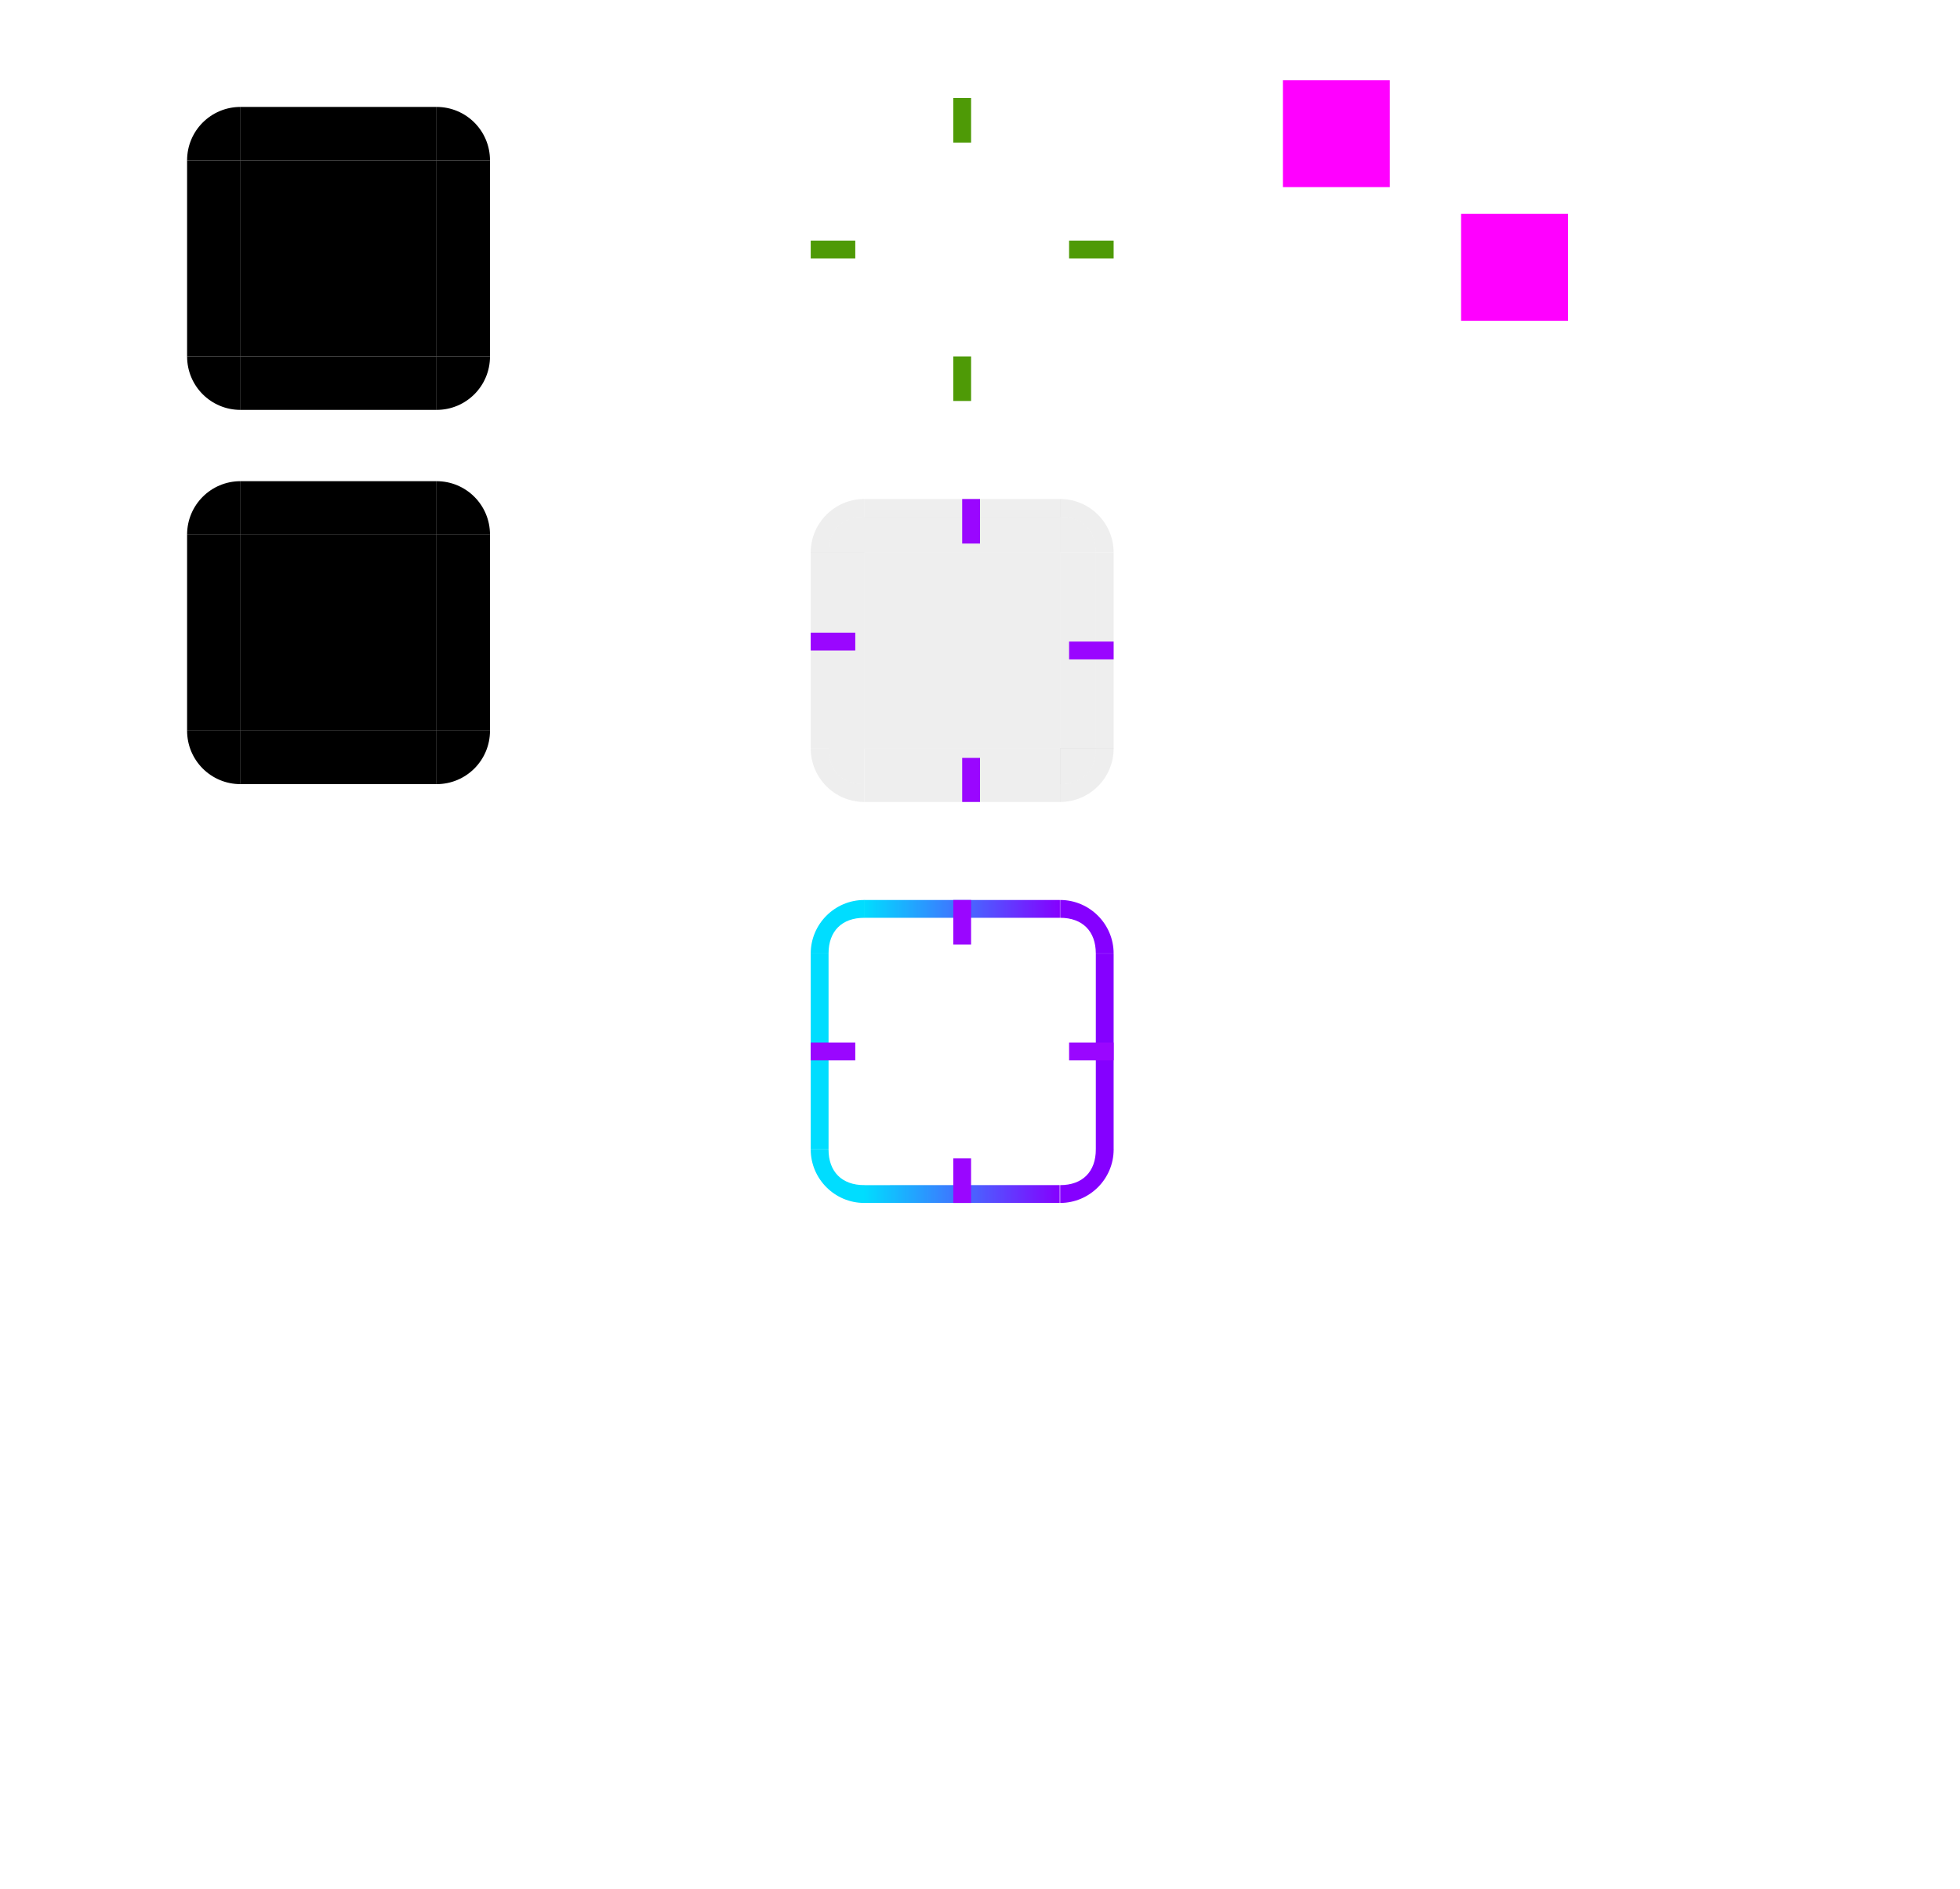 <?xml version="1.0" encoding="UTF-8" standalone="no"?>
<svg
   inkscape:version="1.3.2 (091e20ef0f, 2023-11-25, custom)"
   sodipodi:docname="menubaritem.svg"
   id="svg414"
   version="1.0"
   height="212"
   width="220"
   xmlns:inkscape="http://www.inkscape.org/namespaces/inkscape"
   xmlns:sodipodi="http://sodipodi.sourceforge.net/DTD/sodipodi-0.dtd"
   xmlns:xlink="http://www.w3.org/1999/xlink"
   xmlns="http://www.w3.org/2000/svg"
   xmlns:svg="http://www.w3.org/2000/svg"
   xmlns:rdf="http://www.w3.org/1999/02/22-rdf-syntax-ns#"
   xmlns:cc="http://creativecommons.org/ns#"
   xmlns:dc="http://purl.org/dc/elements/1.1/">
  <sodipodi:namedview
     inkscape:document-rotation="0"
     inkscape:snap-nodes="false"
     inkscape:snap-bbox-edge-midpoints="true"
     inkscape:bbox-paths="true"
     inkscape:bbox-nodes="true"
     inkscape:snap-bbox="true"
     inkscape:current-layer="svg414"
     inkscape:window-maximized="1"
     inkscape:window-y="0"
     inkscape:window-x="0"
     inkscape:cy="24.439378"
     inkscape:cx="96.93992"
     inkscape:zoom="22.627417"
     showgrid="true"
     id="namedview416"
     inkscape:window-height="704"
     inkscape:window-width="1366"
     inkscape:pageshadow="2"
     inkscape:pageopacity="0"
     guidetolerance="10"
     gridtolerance="10"
     objecttolerance="10"
     borderopacity="1"
     bordercolor="#666666"
     pagecolor="#602929"
     inkscape:showpageshadow="2"
     inkscape:pagecheckerboard="0"
     inkscape:deskcolor="#d1d1d1">
    <inkscape:grid
       id="grid1331"
       type="xygrid"
       originx="0"
       originy="0"
       spacingy="1"
       spacingx="1"
       units="px"
       visible="true" />
  </sodipodi:namedview>
  <defs
     id="defs18">
    <linearGradient
       inkscape:collect="always"
       id="linearGradient2">
      <stop
         style="stop-color:#00ddff;stop-opacity:1;"
         offset="0"
         id="stop1" />
      <stop
         style="stop-color:#8500ff;stop-opacity:1;"
         offset="1"
         id="stop2" />
    </linearGradient>
    <style
       type="text/css"
       id="current-color-scheme">.ColorScheme-Text {
        color:#31363b;
        stop-color:#31363b;
      }
      .ColorScheme-Background {
        color:#eff0f1;
        stop-color:#eff0f1;
      }
      .ColorScheme-Highlight {
        color:#3daee9;
        stop-color:#3daee9;
      }
      .ColorScheme-ViewText {
        color:#31363b;
        stop-color:#31363b;
      }
      .ColorScheme-ViewBackground {
        color:#fcfcfc;
        stop-color:#fcfcfc;
      }
      .ColorScheme-ViewHover {
        color:#93cee9;
        stop-color:#93cee9;
      }
      .ColorScheme-ViewFocus{
        color:#3daee9;
        stop-color:#3daee9;
      }
      .ColorScheme-ButtonText {
        color:#31363b;
        stop-color:#31363b;
      }
      .ColorScheme-ButtonBackground {
        color:#eff0f1;
        stop-color:#eff0f1;
      }
      .ColorScheme-ButtonHover {
        color:#93cee9;
        stop-color:#93cee9;
      }
      .ColorScheme-ButtonFocus{
        color:#3daee9;
        stop-color:#3daee9;
      }</style>
    <linearGradient
       inkscape:collect="always"
       xlink:href="#linearGradient2"
       id="linearGradient30"
       x1="22.5"
       y1="48.737"
       x2="22.5"
       y2="81.249"
       gradientUnits="userSpaceOnUse" />
    <linearGradient
       inkscape:collect="always"
       xlink:href="#linearGradient2"
       id="linearGradient26-3"
       x1="22.5"
       y1="81.252"
       x2="22.5"
       y2="48.752"
       gradientUnits="userSpaceOnUse" />
  </defs>
  <path
     id="hover-center"
     class="ColorScheme-Highlight"
     d="m 97,62 v 22 h 22 V 62 Z"
     inkscape:connector-curvature="0"
     style="color:#3daee6;opacity:0.2;fill:#aaaaac;fill-opacity:1;stroke-width:0.458" />
  <g
     style="opacity:1"
     id="hover-topleft"
     transform="translate(-94.14,-768.86)">
    <g
       id="g16"
       transform="matrix(0.8,0,0,0.8,168.14,791.859)"
       style="opacity:1">
      <path
         d="M 6,17 C 3.5,17 2,18.5 2,21 H 6 Z"
         style="opacity:0.2;fill:#aaaaac;fill-opacity:1;fill-rule:evenodd;stroke-width:0.8"
         id="path15"
         inkscape:connector-curvature="0"
         transform="matrix(1.25,0,0,1.25,21.25,22.502)" />
      <path
         d="m 28.75,41.252 c -4.125,-5.1e-5 -7.5,3.375 -7.5,7.5 h 2.5 c 0,-3.125 1.875,-5 5,-5 z"
         style="color:#000000;text-indent:0;text-transform:none;opacity:0.2;fill:#aaaaac;fill-opacity:1"
         id="path16"
         inkscape:connector-curvature="0" />
    </g>
  </g>
  <g
     id="hover-topright"
     transform="matrix(0,0.8,-0.8,0,158.001,39)">
    <path
       d="M 6,17 C 3.5,17 2,18.5 2,21 H 6 Z"
       style="opacity:0.2;fill:#aaaaac;fill-opacity:1;fill-rule:evenodd;stroke-width:0.8"
       id="path11"
       inkscape:connector-curvature="0"
       transform="matrix(1.25,0,0,1.25,21.25,22.502)" />
    <path
       d="m 28.75,41.252 c -4.125,-5.1e-5 -7.5,3.375 -7.5,7.5 h 2.5 c 0,-3.125 1.875,-5 5,-5 z"
       style="color:#000000;text-indent:0;text-transform:none;opacity:0.2;fill:#aaaaac;fill-opacity:1"
       id="path12"
       inkscape:connector-curvature="0" />
  </g>
  <g
     id="hover-bottomright"
     transform="matrix(-0.8,0,0,-0.8,142,123.001)"
     inkscape:label="hover-bottomright">
    <path
       transform="matrix(1.25,0,0,1.25,21.25,22.502)"
       d="M 6,17 C 3.5,17 2,18.5 2,21 H 6 Z"
       style="opacity:0.2;fill:#aaaaac;fill-opacity:1;fill-rule:evenodd;stroke-width:0.8"
       id="path7"
       inkscape:connector-curvature="0"
       sodipodi:nodetypes="cccc" />
    <path
       d="m 28.75,41.252 c -4.125,-5.1e-5 -7.5,3.375 -7.5,7.5 h 2.5 c 0,-3.125 1.875,-5 5,-5 z"
       style="color:#000000;text-indent:0;text-transform:none;opacity:0.2;fill:#aaaaac;fill-opacity:1"
       id="path8"
       inkscape:connector-curvature="0"
       sodipodi:nodetypes="ccccc" />
  </g>
  <g
     id="hover-bottomleft"
     transform="matrix(0,-0.8,0.8,0,57.999,107)">
    <path
       transform="matrix(1.25,0,0,1.25,21.25,22.502)"
       d="M 6,17 C 3.5,17 2,18.5 2,21 H 6 Z"
       style="opacity:0.2;fill:#aaaaac;fill-opacity:1;fill-rule:evenodd;stroke-width:0.8"
       id="path3"
       inkscape:connector-curvature="0"
       sodipodi:nodetypes="cccc" />
    <path
       d="m 28.75,41.252 c -4.125,-5.1e-5 -7.5,3.375 -7.5,7.5 h 2.5 c 0,-3.125 1.875,-5 5,-5 z"
       style="color:#000000;text-indent:0;text-transform:none;opacity:0.2;fill:#aaaaac;fill-opacity:1"
       id="path4"
       inkscape:connector-curvature="0"
       sodipodi:nodetypes="ccccc" />
  </g>
  <g
     style="opacity:1"
     id="hover-top"
     transform="matrix(0.168,0,0,1,65.068,-768.86)">
    <g
       id="g14"
       transform="matrix(0,0.8,-4.031,0,517.646,807.86)">
      <path
         transform="matrix(1.25,0,0,1.016,21.25,27.423)"
         d="M 2,21 V 53 H 6 V 21 Z"
         style="opacity:0.2;fill:#aaaaac;fill-opacity:1;fill-rule:evenodd;stroke-width:0.888"
         id="path13"
         inkscape:connector-curvature="0" />
      <path
         d="m 21.25,48.752 v 32.5 h 2.5 v -32.5 z"
         style="color:#000000;text-indent:0;text-transform:none;display:inline;opacity:0.2;fill:#aaaaac;fill-opacity:1"
         id="path14"
         inkscape:connector-curvature="0" />
    </g>
  </g>
  <g
     id="hover-left"
     transform="matrix(0,-0.168,1,0,-733.86,115.932)">
    <g
       id="g2"
       transform="matrix(0,0.8,-4.031,0,517.646,807.86)">
      <path
         transform="matrix(1.25,0,0,1.016,21.25,27.423)"
         d="M 2,21 V 53 H 6 V 21 Z"
         style="opacity:0.2;fill:#aaaaac;fill-opacity:1;fill-rule:evenodd;stroke-width:0.888"
         id="path1"
         inkscape:connector-curvature="0"
         sodipodi:nodetypes="ccccc" />
      <path
         d="m 21.25,48.752 v 32.5 h 2.5 v -32.5 z"
         style="color:#000000;text-indent:0;text-transform:none;opacity:0.2;fill:#aaaaac;fill-opacity:1"
         id="path2"
         inkscape:connector-curvature="0" />
    </g>
  </g>
  <g
     id="hover-right"
     transform="matrix(0,0.168,-1,0,949.86,30.068)">
    <g
       id="g10"
       transform="matrix(0,0.8,4.031,0,-6.367,807.86)">
      <path
         transform="matrix(1.25,0,0,1.016,21.25,27.423)"
         d="M 2,21 V 53 H 6 V 21 Z"
         style="opacity:0.2;fill:#aaaaac;fill-opacity:1;fill-rule:evenodd;stroke-width:0.888"
         id="path9"
         inkscape:connector-curvature="0"
         sodipodi:nodetypes="ccccc" />
      <path
         d="m 21.25,48.752 v 32.5 h 2.5 v -32.5 z"
         style="color:#000000;text-indent:0;text-transform:none;opacity:0.2;fill:#aaaaac;fill-opacity:1"
         id="path10"
         inkscape:connector-curvature="0"
         sodipodi:nodetypes="ccccc" />
    </g>
  </g>
  <g
     id="hover-bottom"
     transform="matrix(0.168,0,0,-1,65.068,914.86)">
    <g
       id="g6"
       transform="matrix(0,0.8,4.031,0,-6.367,807.86)">
      <path
         transform="matrix(1.25,0,0,1.016,21.25,27.423)"
         d="M 2,21 V 53 H 6 V 21 Z"
         style="opacity:0.2;fill:#aaaaac;fill-opacity:1;fill-rule:evenodd;stroke-width:0.888"
         id="path5"
         inkscape:connector-curvature="0"
         sodipodi:nodetypes="ccccc" />
      <path
         d="m 21.25,48.752 v 32.5 h 2.5 v -11.722 0 -20.778 z"
         style="color:#000000;text-indent:0;text-transform:none;opacity:0.2;fill:#aaaaac;fill-opacity:1"
         id="path6"
         inkscape:connector-curvature="0"
         sodipodi:nodetypes="ccccccc" />
    </g>
  </g>
  <rect
     id="hover-hint-top-margin"
     x="108"
     y="56"
     width="2"
     height="5"
     style="fill:#9a06ff;stroke-width:2.236" />
  <rect
     id="hover-hint-right-margin"
     transform="rotate(-90)"
     x="-74"
     y="120"
     width="2"
     height="5"
     style="fill:#9a06ff;stroke-width:1.581" />
  <rect
     id="hover-hint-left-margin"
     transform="rotate(-90)"
     x="-73"
     y="91"
     width="2"
     height="5"
     style="fill:#9a06ff;stroke-width:1.581" />
  <rect
     height="4.945"
     width="2"
     y="85.055"
     x="108"
     id="hover-hint-bottom-margin"
     style="fill:#9a06ff;stroke-width:1.291" />
  <path
     id="normal-center"
     class="ColorScheme-Highlight"
     d="M 97,17 V 39 H 119 V 17 Z"
     inkscape:connector-curvature="0"
     style="color:#3daee6;opacity:0;fill:#aaaaac;stroke-width:0.458;fill-opacity:1" />
  <g
     style="opacity:1"
     id="normal-topleft"
     transform="translate(-94.14,-813.86)">
    <g
       id="button-normal-topleft"
       transform="matrix(0.8,0,0,0.8,168.14,791.859)">
      <path
         d="M 6,17 C 3.5,17 2,18.5 2,21 H 6 Z"
         style="opacity:0;fill:#aaaaac;fill-opacity:1;fill-rule:evenodd;stroke-width:0.8"
         id="path1632"
         inkscape:connector-curvature="0"
         transform="matrix(1.25,0,0,1.25,21.25,22.502)" />
      <path
         d="m 28.75,41.252 c -4.125,-5.1e-5 -7.5,3.375 -7.5,7.5 h 2.5 c 0,-3.125 1.875,-5 5,-5 z"
         style="color:#000000;text-indent:0;text-transform:none;opacity:0;fill:#aaaaac;fill-opacity:1"
         id="path1634"
         inkscape:connector-curvature="0" />
    </g>
  </g>
  <g
     style="opacity:1"
     id="normal-top"
     transform="matrix(0.168,0,0,1,65.068,-813.86)">
    <g
       id="button-normal-top"
       transform="matrix(0,0.8,-4.031,0,517.646,807.86)">
      <path
         transform="matrix(1.25,0,0,1.016,21.25,27.423)"
         d="M 2,21 V 53 H 6 V 21 Z"
         style="opacity:0;fill:#aaaaac;fill-opacity:1;fill-rule:evenodd;stroke-width:0.888"
         id="path1627"
         inkscape:connector-curvature="0" />
      <path
         d="m 21.25,48.752 v 32.5 h 2.5 v -32.5 z"
         style="color:#000000;text-indent:0;text-transform:none;opacity:0;fill:#aaaaac;fill-opacity:1"
         id="path1629"
         inkscape:connector-curvature="0" />
    </g>
  </g>
  <g
     transform="matrix(-1,0,0,1,310.14,-813.86)"
     id="normal-topright"
     style="opacity:1">
    <g
       id="button-normal-topright"
       transform="matrix(0,0.8,0.8,0,152.139,807.86)">
      <path
         d="M 6,17 C 3.5,17 2,18.5 2,21 H 6 Z"
         style="opacity:0;fill:#aaaaac;fill-opacity:1;fill-rule:evenodd;stroke-width:0.8"
         id="path1622"
         inkscape:connector-curvature="0"
         transform="matrix(1.25,0,0,1.25,21.25,22.502)" />
      <path
         d="m 28.75,41.252 c -4.125,-5.1e-5 -7.5,3.375 -7.5,7.5 h 2.5 c 0,-3.125 1.875,-5 5,-5 z"
         style="color:#000000;text-indent:0;text-transform:none;opacity:0;fill:#aaaaac;fill-opacity:1"
         id="path1624"
         inkscape:connector-curvature="0" />
    </g>
  </g>
  <g
     transform="matrix(0,-0.168,1,0,-733.86,70.932)"
     id="normal-left"
     style="opacity:1">
    <g
       id="button-normal-left"
       transform="matrix(0,0.8,-4.031,0,517.646,807.86)"
       style="opacity:1">
      <path
         transform="matrix(1.25,0,0,1.016,21.25,27.423)"
         d="M 2,21 V 53 H 6 V 21 Z"
         style="opacity:0;fill:#aaaaac;fill-opacity:1;fill-rule:evenodd;stroke-width:0.888"
         id="path1597"
         inkscape:connector-curvature="0"
         sodipodi:nodetypes="ccccc" />
      <path
         d="m 21.25,48.752 v 32.5 h 2.5 v -32.5 z"
         style="color:#000000;text-indent:0;text-transform:none;opacity:0;fill:#aaaaac;fill-opacity:1"
         id="path1599"
         inkscape:connector-curvature="0" />
    </g>
  </g>
  <g
     transform="matrix(0,0.168,-1,0,949.86,-14.932)"
     id="normal-right"
     style="opacity:1">
    <g
       id="button-normal-right"
       transform="matrix(0,0.8,4.031,0,-6.367,807.86)">
      <path
         transform="matrix(1.25,0,0,1.016,21.25,27.423)"
         d="M 2,21 V 53 H 6 V 21 Z"
         style="opacity:0;fill:#aaaaac;fill-opacity:1;fill-rule:evenodd;stroke-width:0.888"
         id="path1617"
         inkscape:connector-curvature="0"
         sodipodi:nodetypes="ccccc" />
      <path
         d="m 21.25,48.752 v 32.5 h 2.5 v -32.5 z"
         style="color:#000000;text-indent:0;text-transform:none;opacity:0;fill:#aaaaac;fill-opacity:1"
         id="path1619"
         inkscape:connector-curvature="0"
         sodipodi:nodetypes="ccccc" />
    </g>
  </g>
  <g
     transform="matrix(0.168,0,0,-1,65.068,869.86)"
     id="normal-bottom"
     style="opacity:1">
    <g
       id="button-normal-bottom"
       transform="matrix(0,0.8,4.031,0,-6.367,807.86)">
      <path
         transform="matrix(1.25,0,0,1.016,21.25,27.423)"
         d="M 2,21 V 53 H 6 V 21 Z"
         style="opacity:0;fill:#aaaaac;fill-opacity:1;fill-rule:evenodd;stroke-width:0.888"
         id="path1607"
         inkscape:connector-curvature="0"
         sodipodi:nodetypes="ccccc" />
      <path
         d="m 21.25,48.752 v 32.5 h 2.5 v -11.722 0 -20.778 z"
         style="color:#000000;text-indent:0;text-transform:none;opacity:0;fill:#aaaaac;fill-opacity:1"
         id="path1609"
         inkscape:connector-curvature="0"
         sodipodi:nodetypes="ccccccc" />
    </g>
  </g>
  <g
     transform="matrix(1,0,0,-1,-94.14,869.86)"
     id="normal-bottomleft"
     style="opacity:1">
    <g
       id="button-normal-bottomleft"
       transform="matrix(0,0.8,0.8,0,152.139,807.86)">
      <path
         transform="matrix(1.25,0,0,1.25,21.25,22.502)"
         d="M 6,17 C 3.5,17 2,18.5 2,21 H 6 Z"
         style="opacity:0;fill:#aaaaac;fill-opacity:1;fill-rule:evenodd;stroke-width:0.8"
         id="path1602"
         inkscape:connector-curvature="0"
         sodipodi:nodetypes="cccc" />
      <path
         d="m 28.75,41.252 c -4.125,-5.1e-5 -7.5,3.375 -7.5,7.5 h 2.5 c 0,-3.125 1.875,-5 5,-5 z"
         style="color:#000000;text-indent:0;text-transform:none;opacity:0;fill:#aaaaac;fill-opacity:1"
         id="path1604"
         inkscape:connector-curvature="0"
         sodipodi:nodetypes="ccccc" />
    </g>
  </g>
  <g
     transform="rotate(180,155.07,434.93)"
     id="normal-bottomright"
     style="opacity:1">
    <g
       id="button-normal-bottomright"
       transform="matrix(0.8,0,0,0.8,168.14,791.859)">
      <path
         transform="matrix(1.25,0,0,1.25,21.25,22.502)"
         d="M 6,17 C 3.5,17 2,18.5 2,21 H 6 Z"
         style="opacity:0;fill:#aaaaac;fill-opacity:1;fill-rule:evenodd;stroke-width:0.8"
         id="path1612"
         inkscape:connector-curvature="0"
         sodipodi:nodetypes="cccc" />
      <path
         d="m 28.75,41.252 c -4.125,-5.1e-5 -7.5,3.375 -7.5,7.5 h 2.5 c 0,-3.125 1.875,-5 5,-5 z"
         style="color:#000000;text-indent:0;text-transform:none;opacity:0;fill:#aaaaac;fill-opacity:1"
         id="path1614"
         inkscape:connector-curvature="0"
         sodipodi:nodetypes="ccccc" />
    </g>
  </g>
  <path
     id="pressed-center"
     class="ColorScheme-Highlight"
     d="m 97,107 v 22 h 22 v -22 z"
     inkscape:connector-curvature="0"
     style="color:#3daee6;opacity:0;fill:#aaaaac;fill-opacity:1;stroke-width:0.458" />
  <g
     style="opacity:1"
     id="pressed-topleft"
     transform="translate(-94.14,-723.86)">
    <g
       id="button-toggled-topleft"
       transform="matrix(0.8,0,0,0.8,168.14,791.859)">
      <path
         transform="matrix(1.25,0,0,1.25,21.25,22.502)"
         d="M 6,17 C 3.5,17 2,18.5 2,21 H 6 Z"
         style="opacity:0;fill:#1a1a1a;fill-opacity:1;fill-rule:evenodd;stroke-width:0.8"
         id="path1755"
         inkscape:connector-curvature="0" />
      <path
         d="m 28.75,41.252 c -4.125,-5.1e-5 -7.5,3.375 -7.5,7.5 h 2.5 c 0,-3.125 1.875,-5 5,-5 z"
         style="color:#000000;text-indent:0;text-transform:none;opacity:1;fill:#00ddff;fill-opacity:1"
         id="path1757-2"
         inkscape:connector-curvature="0" />
    </g>
  </g>
  <g
     style="opacity:1"
     id="pressed-top"
     transform="matrix(0.664,0,0,1,-94.276,-723.86)">
    <g
       id="button-toggled-top"
       transform="matrix(0,0.8,-1.019,0,370.831,807.86)">
      <path
         transform="matrix(1.25,0,0,1.016,21.25,27.423)"
         d="M 2,21 V 53 H 6 V 21 Z"
         style="opacity:0;fill:#1a1a1a;fill-opacity:1;fill-rule:evenodd;stroke-width:0.888"
         id="path1750"
         inkscape:connector-curvature="0" />
      <path
         d="m 21.25,48.752 v 32.5 h 2.5 v -32.5 z"
         style="color:#000000;text-indent:0;text-transform:none;opacity:1;fill:url(#linearGradient26-3);fill-opacity:1"
         id="path1752-6"
         inkscape:connector-curvature="0" />
    </g>
  </g>
  <g
     transform="matrix(-1,0,0,1,310.14,-723.86)"
     id="pressed-topright"
     style="opacity:1">
    <g
       id="button-toggled-topright"
       transform="matrix(0,0.8,0.8,0,152.139,807.86)">
      <path
         transform="matrix(1.25,0,0,1.25,21.25,22.502)"
         d="M 6,17 C 3.5,17 2,18.5 2,21 H 6 Z"
         style="opacity:0;fill:#1a1a1a;fill-opacity:1;fill-rule:evenodd;stroke-width:0.8"
         id="path1745"
         inkscape:connector-curvature="0" />
      <path
         d="m 28.75,41.252 c -4.125,-5.1e-5 -7.5,3.375 -7.5,7.5 h 2.5 c 0,-3.125 1.875,-5 5,-5 z"
         style="color:#000000;text-indent:0;text-transform:none;opacity:1;fill:#8500ff;fill-opacity:1"
         id="path1747"
         inkscape:connector-curvature="0" />
    </g>
  </g>
  <g
     transform="matrix(0,-0.168,1,0,-733.86,160.932)"
     id="pressed-left"
     style="opacity:1">
    <g
       id="button-toggled-left"
       transform="matrix(0,0.8,-4.031,0,517.647,807.86)">
      <path
         transform="matrix(1.25,0,0,1.016,21.25,27.423)"
         d="M 2,21 V 53 H 6 V 21 Z"
         style="opacity:0;fill:#1a1a1a;fill-opacity:1;fill-rule:evenodd;stroke-width:0.888"
         id="path1720"
         inkscape:connector-curvature="0" />
      <path
         d="m 21.25,48.752 v 32.5 h 2.5 v -32.5 z"
         style="color:#000000;text-indent:0;text-transform:none;opacity:1;fill:#00ddff;fill-opacity:1"
         id="path1722"
         inkscape:connector-curvature="0" />
    </g>
  </g>
  <g
     transform="matrix(0,0.168,-1,0,949.86,75.068)"
     id="pressed-right"
     style="opacity:1">
    <g
       id="button-toggled-right"
       transform="matrix(0,0.8,4.031,0,-6.367,807.86)">
      <path
         transform="matrix(1.25,0,0,1.016,21.25,27.423)"
         d="M 2,21 V 53 H 6 V 21 Z"
         style="opacity:0;fill:#1a1a1a;fill-opacity:1;fill-rule:evenodd;stroke-width:0.888"
         id="path1740"
         inkscape:connector-curvature="0" />
      <path
         d="m 21.25,48.752 v 32.5 h 2.5 v -32.5 z"
         style="color:#000000;text-indent:0;text-transform:none;opacity:1;fill:#8500ff;fill-opacity:1"
         id="path1742"
         inkscape:connector-curvature="0" />
    </g>
  </g>
  <g
     transform="matrix(0.664,0,0,-1,-94.276,959.86)"
     id="pressed-bottom"
     style="opacity:1">
    <g
       id="button-toggled-bottom"
       transform="matrix(0,0.8,1.019,0,238.325,807.86)">
      <path
         d="m 21.25,48.749 v 32.5 l 2.5,-0.003 -2.5e-4,-32.497 z"
         style="color:#000000;text-indent:0;text-transform:none;opacity:1;fill:url(#linearGradient30);fill-opacity:1;stroke-width:1.837"
         id="path1732"
         inkscape:connector-curvature="0"
         sodipodi:nodetypes="ccccc" />
      <path
         d="m 23.75,48.749 -1.23e-4,32.497 5,0.003 v -32.5 z"
         style="opacity:0;fill:#1a1a1a;fill-opacity:1;fill-rule:evenodd;stroke-width:1"
         id="path1730"
         inkscape:connector-curvature="0"
         sodipodi:nodetypes="ccccc" />
    </g>
  </g>
  <g
     transform="matrix(1,0,0,-1,-94.14,959.86)"
     id="pressed-bottomleft"
     style="opacity:1">
    <g
       id="button-toggled-bottomleft"
       transform="matrix(0,0.8,0.8,0,152.141,807.86)">
      <path
         d="m 28.75,41.248 c -4.777,0 -7.5,3.748 -7.5,7.5 h 7.5 z"
         style="display:none;opacity:1;fill:#1a1a1a;fill-opacity:1;fill-rule:evenodd;stroke-width:1.224"
         id="path1725"
         inkscape:connector-curvature="0"
         sodipodi:nodetypes="cccc" />
      <path
         d="m 28.732,93.752 c -3.11,-3e-6 -4.985,-1.875 -5,-5 h 5 z"
         style="opacity:0;fill:#1a1a1a;fill-opacity:1;fill-rule:evenodd;stroke-width:1"
         id="path23"
         inkscape:connector-curvature="0"
         transform="rotate(90,48.75,68.752)"
         sodipodi:nodetypes="cccc" />
      <path
         d="m 28.732,96.252 c -4.125,5.1e-5 -7.5,-3.375 -7.5,-7.5 h 2.5 c 0,3.125 1.875,5 5,5 z"
         style="color:#000000;text-indent:0;text-transform:none;display:none;opacity:1;fill:#00ddff;fill-opacity:1"
         id="path24"
         inkscape:connector-curvature="0"
         transform="rotate(90,48.75,68.752)" />
      <path
         d="m 21.25,48.748 c -5e-5,-4.125 3.375,-7.5 7.5,-7.5 v 2.5 c -3.125,0 -5,1.875 -5,5 z"
         style="color:#000000;text-indent:0;text-transform:none;display:inline;opacity:1;fill:#00ddff;fill-opacity:1"
         id="path30"
         inkscape:connector-curvature="0" />
    </g>
  </g>
  <g
     transform="rotate(180,155.07,479.93)"
     id="pressed-bottomright"
     style="opacity:1">
    <g
       id="button-toggled-bottomright"
       transform="matrix(0.8,0,0,0.8,168.139,791.859)">
      <path
         d="m 28.75,41.252 c -4.79,2e-6 -7.495,2.82 -7.498,7.5 h 2.499 l 5.001,3e-6 -0.003,-5 z"
         style="color:#000000;text-indent:0;text-transform:none;display:none;opacity:1;fill:#1a1a1a;fill-opacity:1;stroke-width:1"
         id="path1737"
         inkscape:connector-curvature="0"
         sodipodi:nodetypes="cccccc" />
      <path
         d="m 68.75,43.755 c 3.125,0 5,1.875 5,5 h -5 z"
         style="opacity:0;fill:#1a1a1a;fill-opacity:1;fill-rule:evenodd;stroke-width:1"
         id="path20"
         inkscape:connector-curvature="0"
         transform="matrix(0,-1,1,0,-20.005,117.501)" />
      <path
         d="m 68.75,41.255 c 4.125,-5.1e-5 7.5,3.375 7.5,7.5 h -2.5 c 0,-3.125 -1.875,-5 -5,-5 z"
         style="color:#000000;text-indent:0;text-transform:none;opacity:1;fill:#8500ff;fill-opacity:1"
         id="path22"
         inkscape:connector-curvature="0"
         transform="matrix(0,-1,1,0,-20.005,117.501)" />
    </g>
  </g>
  <rect
     id="pressed-hint-top-margin"
     x="107"
     y="101"
     width="2"
     height="5"
     style="fill:#9a06ff;stroke-width:2.236" />
  <rect
     id="pressed-hint-right-margin"
     transform="rotate(-90)"
     x="-119"
     y="120"
     width="2"
     height="5"
     style="fill:#9a06ff;stroke-width:1.581" />
  <rect
     id="pressed-hint-left-margin"
     transform="rotate(-90)"
     x="-119"
     y="91"
     width="2"
     height="5"
     style="fill:#9a06ff;stroke-width:1.581" />
  <rect
     height="5"
     width="1.999"
     y="130"
     x="107"
     id="pressed-hint-bottom-margin"
     style="fill:#9a06ff;stroke-width:1.291" />
  <rect
     y="40"
     x="107"
     height="5"
     width="2"
     id="normal-hint-bottom-margin"
     style="fill:#4e9a06;fill-opacity:1;fill-rule:nonzero;stroke:none;stroke-width:0.913" />
  <rect
     style="fill:#4e9a06;fill-opacity:1;fill-rule:nonzero;stroke:none;stroke-width:0.913"
     id="normal-hint-top-margin"
     width="2"
     height="5"
     x="107"
     y="11" />
  <rect
     y="91"
     x="-29"
     height="5"
     width="2"
     id="normal-hint-left-margin"
     style="fill:#4e9a06;fill-opacity:1;fill-rule:nonzero;stroke:none;stroke-width:0.913"
     transform="rotate(-90)" />
  <rect
     transform="rotate(-90)"
     style="fill:#4e9a06;fill-opacity:1;fill-rule:nonzero;stroke:none;stroke-width:0.913"
     id="normal-hint-right-margin"
     width="2"
     height="5"
     x="-29"
     y="120" />
  <path
     id="mask-normal-center"
     d="m 27,18 h 22 v 22 h -22 z"
     fill-rule="evenodd" />
  <path
     id="mask-normal-bottomright"
     d="m 49,40 v 6 c 3.324,0 6,-2.676 6,-6 z"
     fill-rule="evenodd"
     style="stroke-width:3" />
  <path
     id="mask-normal-bottom"
     d="m 27,40 v 6 h 22 v -6 z"
     fill-rule="evenodd"
     style="stroke-width:1.732" />
  <path
     id="mask-normal-bottomleft"
     d="m 21,40 c 0,3.324 2.676,6 6,6 v -6 h -3 z"
     fill-rule="evenodd"
     style="stroke-width:3" />
  <path
     id="mask-normal-right"
     d="m 49,18 v 22 h 6 v -22 z"
     fill-rule="evenodd"
     style="stroke-width:1.732" />
  <path
     id="mask-normal-left"
     d="m 21,18 v 22 h 6 v -22 z"
     fill-rule="evenodd"
     style="stroke-width:1.732" />
  <path
     id="mask-normal-topright"
     d="m 49,12 v 6 h 6 c 0,-3.324 -2.676,-6 -6,-6 z"
     fill-rule="evenodd"
     style="stroke-width:3" />
  <path
     id="mask-normal-top"
     d="m 27,12 v 6 h 22 v -6 z"
     fill-rule="evenodd"
     style="stroke-width:1.732" />
  <path
     id="mask-normal-topleft"
     d="m 27,12 c -3.324,0 -6,2.676 -6,6 h 6 v -3 z"
     fill-rule="evenodd"
     style="stroke-width:3" />
  <path
     id="mask-focus-background-center"
     d="m 27,60 h 22 v 22 H 27 Z"
     fill-rule="evenodd" />
  <path
     id="mask-focus-background-bottomright"
     d="m 49,82 v 6 c 3.324,0 6,-2.676 6,-6 z"
     fill-rule="evenodd"
     style="stroke-width:3" />
  <path
     id="mask-focus-background-bottom"
     d="m 27,82 v 6 h 22 v -6 z"
     fill-rule="evenodd"
     style="stroke-width:1.732" />
  <path
     id="mask-focus-background-bottomleft"
     d="m 21,82 c 0,3.324 2.676,6 6,6 v -6 h -3 z"
     fill-rule="evenodd"
     style="stroke-width:3" />
  <path
     id="mask-focus-background-right"
     d="m 49,60 v 22 h 6 v -22 z"
     fill-rule="evenodd"
     style="stroke-width:1.732" />
  <path
     id="mask-focus-background-left"
     d="m 21,60 v 22 h 6 v -22 z"
     fill-rule="evenodd"
     style="stroke-width:1.732" />
  <path
     id="mask-focus-background-topright"
     d="m 49,54 v 6 h 6 c 0,-3.324 -2.676,-6 -6,-6 z"
     fill-rule="evenodd"
     style="stroke-width:3" />
  <path
     id="mask-focus-background-top"
     d="m 27,54 v 6 h 22 v -6 z"
     fill-rule="evenodd"
     style="stroke-width:1.732" />
  <path
     id="mask-focus-background-topleft"
     d="m 27,54 c -3.324,0 -6,2.676 -6,6 h 6 v -3 z"
     fill-rule="evenodd"
     style="stroke-width:3" />
  <rect
     id="hint-stretch-borders"
     x="144"
     y="9"
     width="12"
     height="12"
     fill="#ff00ff"
     fill-rule="evenodd"
     style="stroke-width:4.243"
     inkscape:label="hint-stretch-borders" />
  <rect
     id="hint-tile-center"
     x="164"
     y="24"
     width="12"
     height="12"
     fill="#ff00ff"
     fill-rule="evenodd"
     style="stroke-width:4.243"
     inkscape:label="hint-tile-center" />
</svg>
